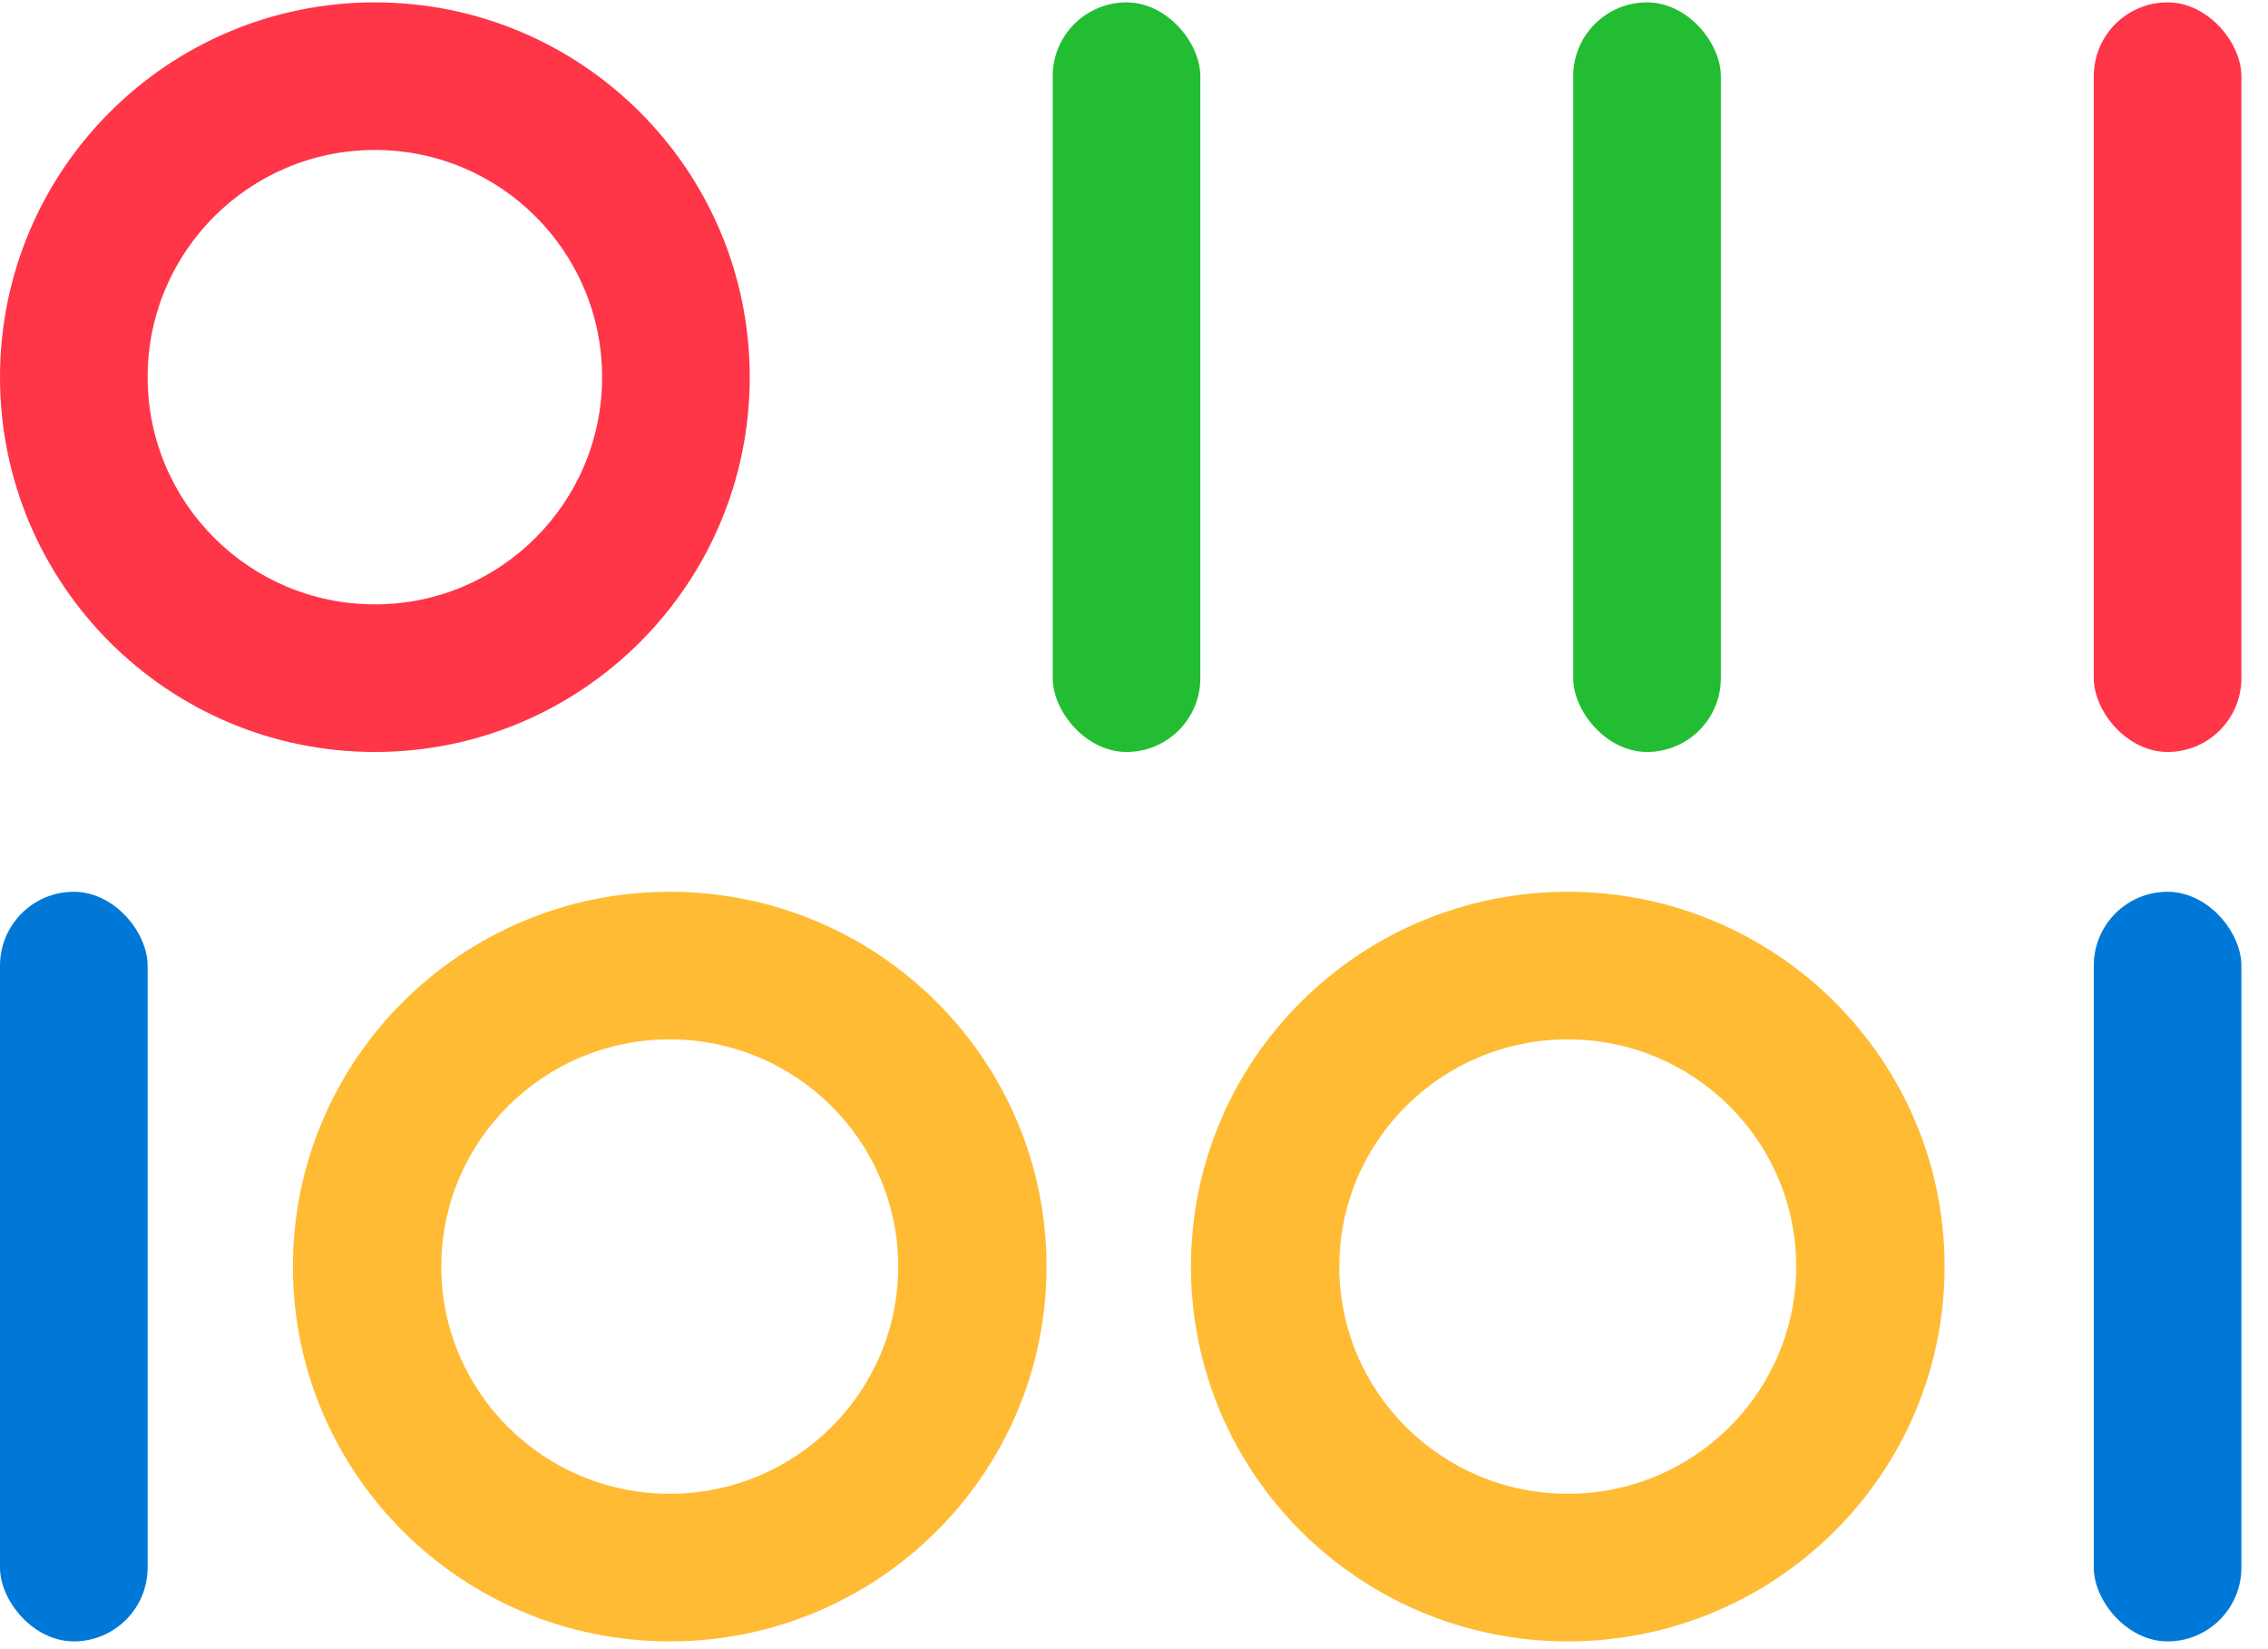 <svg width="44" height="32" viewBox="0 0 44 32" fill="none" xmlns="http://www.w3.org/2000/svg">
<g id="Logo">
<rect id="Rectangle 7416" x="20.423" y="0.046" width="2.864" height="14.545" rx="1.432" fill="#23BD33"/>
<rect id="Rectangle 7417" x="30.521" y="0.046" width="2.864" height="14.545" rx="1.432" fill="#23BD33"/>
<rect id="Rectangle 7418" x="40.62" y="0.046" width="2.864" height="14.545" rx="1.432" fill="#FF3548"/>
<rect id="Rectangle 7419" x="40.62" y="17.304" width="2.864" height="14.545" rx="1.432" fill="#0078D7"/>
<rect id="Rectangle 7420" y="17.304" width="2.864" height="14.545" rx="1.432" fill="#0078D7"/>
<path id="Subtract" fill-rule="evenodd" clip-rule="evenodd" d="M7.272 14.591C11.289 14.591 14.545 11.335 14.545 7.318C14.545 3.302 11.289 0.046 7.272 0.046C3.256 0.046 0 3.302 0 7.318C0 11.335 3.256 14.591 7.272 14.591ZM7.273 11.727C9.707 11.727 11.681 9.753 11.681 7.318C11.681 4.883 9.707 2.91 7.273 2.91C4.838 2.91 2.864 4.883 2.864 7.318C2.864 9.753 4.838 11.727 7.273 11.727Z" fill="#FF3548"/>
<path id="Subtract_2" fill-rule="evenodd" clip-rule="evenodd" d="M12.993 31.849C17.03 31.849 20.303 28.593 20.303 24.576C20.303 20.56 17.03 17.304 12.993 17.304C8.956 17.304 5.683 20.56 5.683 24.576C5.683 28.593 8.956 31.849 12.993 31.849ZM12.993 28.985C15.441 28.985 17.425 27.011 17.425 24.576C17.425 22.141 15.441 20.168 12.993 20.168C10.545 20.168 8.561 22.141 8.561 24.576C8.561 27.011 10.545 28.985 12.993 28.985Z" fill="#FFBB34"/>
<path id="Subtract_3" fill-rule="evenodd" clip-rule="evenodd" d="M30.415 31.849C34.453 31.849 37.726 28.593 37.726 24.576C37.726 20.56 34.453 17.304 30.415 17.304C26.378 17.304 23.105 20.56 23.105 24.576C23.105 28.593 26.378 31.849 30.415 31.849ZM30.415 28.985C32.863 28.985 34.847 27.011 34.847 24.576C34.847 22.141 32.863 20.168 30.415 20.168C27.968 20.168 25.983 22.141 25.983 24.576C25.983 27.011 27.968 28.985 30.415 28.985Z" fill="#FFBB34"/>
</g>
</svg>
